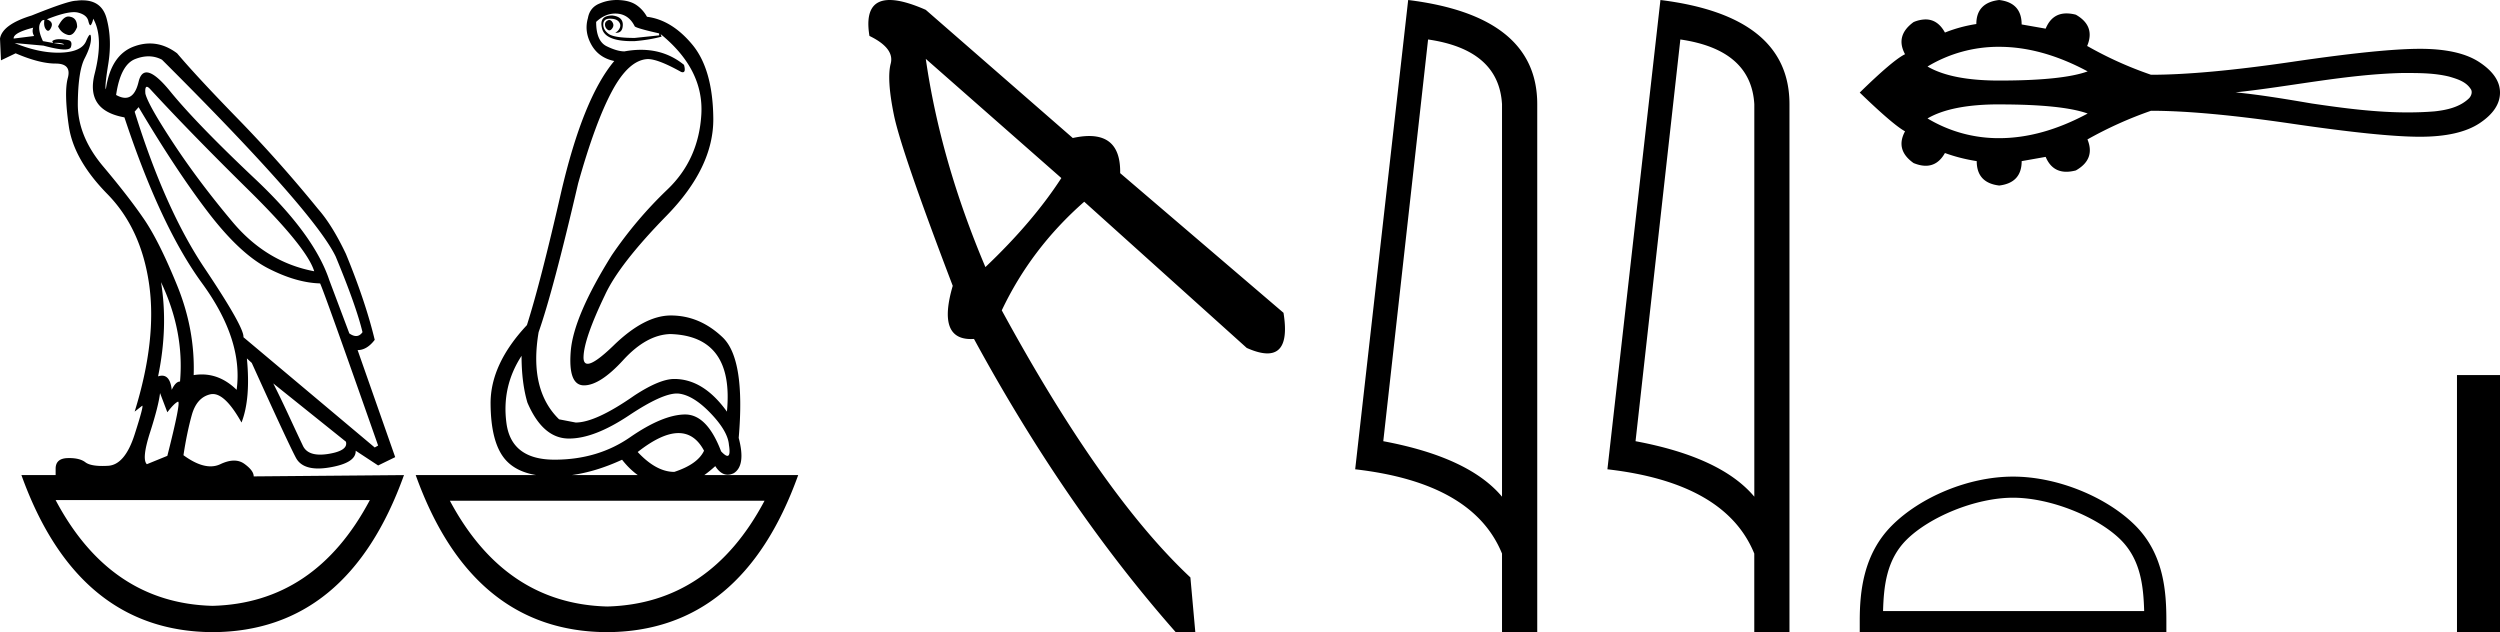<svg xmlns="http://www.w3.org/2000/svg" width="71.186" height="18"><path d="M17.338.568q-.111.037-.111.128t.07.146q.027.022.054.022.04 0 .077-.05.063-.081.021-.163-.041-.083-.11-.083zM1.95.47q-.153 0-.296.282.084.183.264.237.028.01.054.01.131 0 .224-.229 0-.255-.194-.292Q1.975.47 1.949.47zM.945.787q-.042.128.027.238l-.583.073Q.375.934.945.788zm.568.436zm.105-.003q.12 0 .195.033.027.012 0 .012-.052 0-.288-.04.05-.005.093-.005zm2.564 1.252q.035 0 .097.068 1.125 1.223 2.792 2.865Q8.74 7.048 8.947 7.724 7.585 7.468 6.62 6.318q-.966-1.15-1.681-2.236-.716-1.086-.799-1.414-.017-.196.042-.196zm.046-.868q.202 0 .384.096 4.321 4.308 4.946 5.604.584 1.405.764 2.154-.076.11-.182.11-.087 0-.193-.074l-.57-1.515q-.43-1.296-2.104-2.875-1.674-1.579-2.424-2.5-.441-.542-.676-.542-.164 0-.227.268-.108.455-.38.455-.115 0-.26-.081.126-.858.542-1.022.198-.078.38-.078zm.357 6.43q.666 1.405.541 2.83-.125 0-.236.236-.045-.403-.277-.403-.051 0-.112.02.292-1.405.084-2.683zM2.107.346q.066 0 .116.013.25.063.292.237.029.122.058.122.013 0 .025-.022.042-.073.056-.164.305.53.041 1.57t.848 1.24q1.028 3.104 2.209 4.72 1.18 1.615.986 3.038-.449-.438-.993-.438-.113 0-.23.019.042-1.296-.472-2.556t-.945-1.889q-.43-.63-1.16-1.497-.73-.867-.722-1.789.007-.921.194-1.286.188-.365.181-.584-.003-.091-.027-.091-.035 0-.112.182-.132.31-.73.328l-.07.001q-.568 0-1.235-.274l.82.073q.404.11.601.11.162 0 .183-.074.049-.164-.076-.192-.125-.027-.257-.027t-.201.055l.026.052-.29-.052Q1.042.787 1.167.623q.028-.055.097-.055-.028.183.049.274.028.034.056.034.046 0 .09-.098.07-.155-.125-.228.511-.204.773-.204zm15.412.04q.375 0 .555.365.056.055.695.2v.056l-.695.073q-.597 0-.75-.12-.153-.118-.146-.273.007-.155.188-.155.18 0 .25.082t.035.173q-.035.092-.132.147h.028q.18 0 .187-.22.007-.237-.299-.273-.389 0-.291.374.092.357.854.357l.076-.001q.431-.037.765-.128L18.81.97q1.236 1.004 1.16 2.29-.077 1.288-.966 2.136-.889.85-1.584 1.871-1.083 1.734-1.167 2.72-.083.986.376.986.458 0 1.118-.721.66-.721 1.34-.74 1.82.055 1.612 2.209-.667-.93-1.5-.93-.417 0-1.14.474-1.097.766-1.667.766l-.472-.091q-.861-.84-.583-2.482.416-1.187 1.125-4.235.486-1.734.965-2.628.48-.895 1.022-.913.291 0 .944.365.027.01.047.01.094 0 .037-.21-.526-.429-1.226-.429-.225 0-.47.045-.208 0-.506-.146-.3-.146-.3-.694.251-.237.543-.237zM3.946 3.05q1.083 1.825 1.986 3.002.903 1.178 1.702 1.588.799.411 1.48.43.083.145 1.653 4.617l-.097.055-3.738-3.14q.028-.273-1.104-1.962-1.132-1.687-1.994-4.46l.112-.128zm3.834 7.867l2.07 1.66q.07.256-.5.348-.127.02-.233.02-.37 0-.49-.248-.152-.32-.389-.831-.236-.511-.458-.95zm7.071-.785q0 .767.167 1.332.43 1.004 1.153 1.023h.038q.711 0 1.699-.657.938-.625 1.365-.625.034 0 .066.004.416.055.903.566.486.51.514.894.05.311-.043.311-.06 0-.18-.128-.399-1.05-1.024-1.05h-.01q-.633.01-1.557.648-.923.639-2.153.639t-1.368-1.04q-.14-1.04.43-1.917zm-10.294 1.06l.208.547q.195-.255.299-.3l.005-.002q.088 0-.304 1.543l-.583.238q-.153-.146.09-.904.243-.757.285-1.122zm14.763 1.14q.461 0 .727.502-.18.384-.847.603-.514 0-1.042-.566.685-.539 1.162-.539zm-1.607.758q.207.265.448.438h-1.883q.692-.095 1.435-.438zm-7.182 1.15q-1.554 2.935-4.48 3.011-2.913-.076-4.467-3.011zm11.239.018q-1.554 2.935-4.48 3.012-2.913-.077-4.48-3.012zM2.346.008q-.084 0-.179.013-.222 0-1.264.42Q.069.696 0 1.098l.028.62.417-.2q.68.292 1.139.292.458 0 .347.41-.111.411.028 1.37.139.958 1.097 1.934.959.977 1.188 2.556.23 1.578-.41 3.641l.209-.164q.004-.004.007-.004.046 0-.216.816-.277.867-.757.894-.084.005-.16.005-.348 0-.486-.105-.155-.12-.462-.12l-.045.001q-.34.01-.34.302v.182H.61Q2.21 17.982 6.057 18q3.849-.018 5.446-4.472l-4.279.037q0-.165-.264-.356-.129-.094-.296-.094-.175 0-.391.103-.13.061-.278.061-.337 0-.771-.317.097-.639.236-1.14.139-.503.528-.594.036-.008.073-.008.362 0 .816.811.264-.675.153-1.825l.139.128q1.042 2.3 1.257 2.701.163.305.634.305.15 0 .331-.031.75-.128.737-.475l.639.42.486-.237-1.07-3.048q.264 0 .487-.292-.264-1.096-.82-2.446-.39-.822-.792-1.278Q7.961 4.603 6.78 3.39T5.043 1.518q-.373-.28-.775-.28-.226 0-.461.088-.653.246-.792 1.214-.042-.037.07-.73.11-.694-.05-1.287-.138-.514-.689-.514zM17.566 0q-.252 0-.478.094-.292.11-.347.42-.111.383.097.757.208.374.653.466-.89 1.058-1.514 3.741-.584 2.556-.973 3.779-1.042 1.113-1.035 2.236.007 1.122.424 1.597.301.343.878.438h-3.434q1.597 4.454 5.446 4.472 3.848-.018 5.445-4.472h-2.674q.153-.11.313-.256.156.245.354.245.083 0 .174-.044.347-.219.139-1.004.194-2.245-.459-2.865-.653-.621-1.473-.621-.75 0-1.625.849-.543.526-.743.526-.124 0-.118-.198.014-.52.611-1.761.403-.876 1.75-2.254 1.348-1.378 1.334-2.775-.014-1.396-.597-2.099-.584-.703-1.292-.794-.111-.2-.292-.328-.18-.128-.48-.146Q17.609 0 17.567 0zm8.794 1.675l3.861 3.395q-.814 1.256-2.162 2.535-1.28-3.023-1.698-5.93zM25.334 0q-.745 0-.577 1.023.721.35.605.791-.116.442.093 1.465.21 1.023 1.674 4.86-.445 1.515.517 1.515.043 0 .088-.003 2.605 4.79 5.744 8.349h.558l-.14-1.558q-2.51-2.349-5.371-7.605.837-1.767 2.348-3.093L35.5 9.907q.35.156.588.156.646 0 .459-1.156L31.896 4.93q.019-1.057-.882-1.057-.209 0-.467.057L26.36.28Q25.722 0 25.333 0zm15.33 1.124q2.014.293 2.105 1.842v11.177q-.941-1.124-3.381-1.58l1.276-11.44zM40.097 0l-1.509 13.363q3.361.385 4.181 2.4V18h1.003V2.966q0-2.51-3.675-2.966zm7.75 1.124q2.014.293 2.106 1.842v11.177q-.942-1.124-3.382-1.58l1.276-11.44zM47.28 0l-1.51 13.363q3.362.385 4.182 2.4V18h1.002V2.966q0-2.51-3.675-2.966zm9.645 1.333c.812 0 1.652.234 2.52.7-.48.174-1.32.261-2.52.261-.903 0-1.583-.133-2.04-.4a3.914 3.914 0 0 1 2.04-.561zm11.637.746c.396 0 .795.008 1.18.103.22.065.465.138.6.338.071.082.032.204-.034.275-.259.255-.633.338-.983.376-.254.021-.509.03-.763.03-.916 0-1.83-.12-2.735-.254-.721-.122-1.442-.245-2.17-.317 1.582-.168 3.146-.512 4.74-.551h.165zm-11.637.894c1.2 0 2.04.087 2.52.26-.868.467-1.708.701-2.52.701a3.914 3.914 0 0 1-2.04-.562c.457-.266 1.137-.4 2.04-.4zm0-2.973c-.433.051-.65.28-.65.684a4.077 4.077 0 0 0-.894.243c-.137-.25-.321-.374-.553-.374a.908.908 0 0 0-.34.076c-.353.257-.434.562-.243.915-.228.11-.658.474-1.29 1.092.64.618 1.07.985 1.29 1.103-.191.353-.11.654.243.904.125.051.24.077.345.077.23 0 .412-.121.548-.363.28.103.581.18.905.231 0 .412.213.644.64.695.426-.051.64-.283.64-.695l.683-.121c.119.283.316.424.59.424.084 0 .173-.013.27-.038.375-.213.485-.508.33-.883a11.141 11.141 0 0 1 1.81-.816c1.007 0 2.349.124 4.025.37 1.677.246 2.888.37 3.634.37.747 0 1.313-.13 1.699-.387.386-.257.579-.548.579-.871 0-.316-.193-.603-.579-.86-.386-.258-.952-.386-1.699-.386-.746 0-1.957.123-3.634.37-1.676.246-3.018.369-4.025.369-.64-.22-1.243-.493-1.81-.816h-.01c.162-.383.055-.68-.32-.894a1.047 1.047 0 0 0-.265-.037c-.278 0-.476.144-.595.434l-.684-.12c0-.413-.213-.645-.64-.696zm.395 14.172c1.075 0 2.419.552 3.07 1.202.568.57.643 1.324.664 2.025h-7.435c.02-.701.095-1.456.664-2.025.65-.65 1.964-1.202 3.038-1.202zm0-.601c-1.274 0-2.644.588-3.448 1.392-.824.824-.917 1.909-.917 2.72V18h8.731v-.316c0-.812-.061-1.897-.885-2.721-.804-.804-2.206-1.392-3.48-1.392zm12.641-2.891V18h1.225v-7.32z"/></svg>